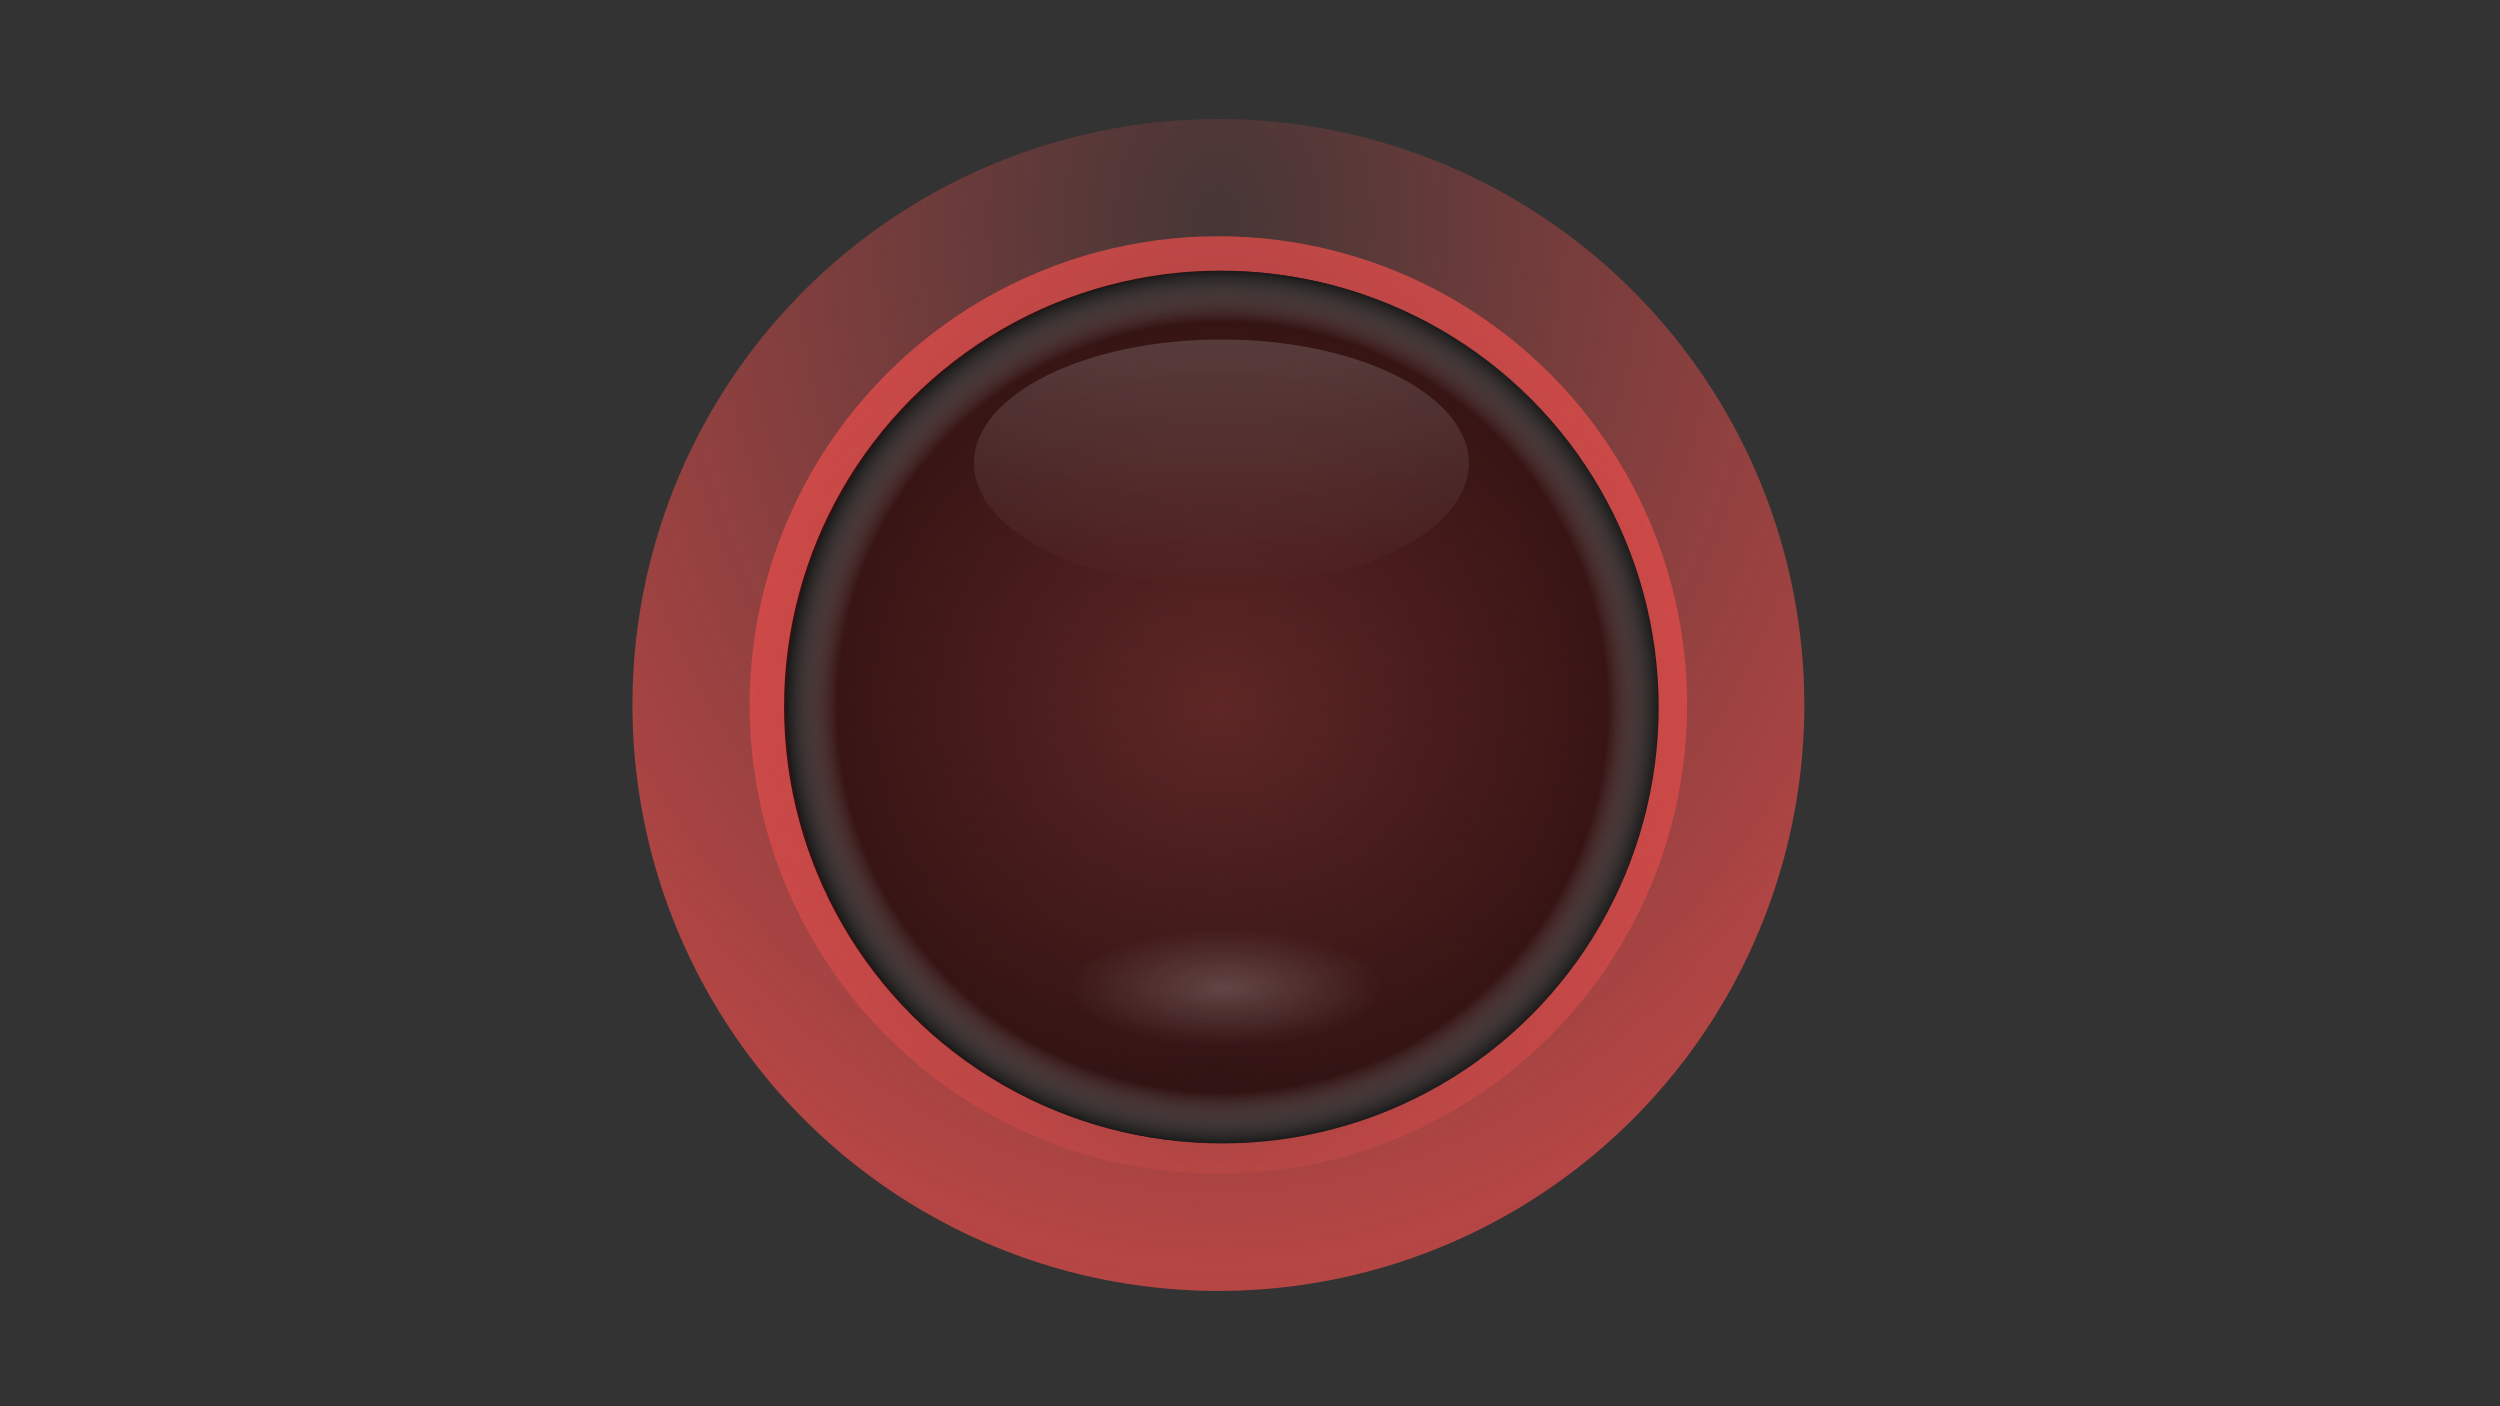 <?xml version="1.0" encoding="UTF-8" standalone="no"?>
<!-- Created with Inkscape (http://www.inkscape.org/) -->

<svg
   xmlns:dc="http://purl.org/dc/elements/1.1/"
   xmlns:cc="http://creativecommons.org/ns#"
   xmlns:rdf="http://www.w3.org/1999/02/22-rdf-syntax-ns#"
   xmlns:svg="http://www.w3.org/2000/svg"
   xmlns="http://www.w3.org/2000/svg"
   xmlns:xlink="http://www.w3.org/1999/xlink"
   xmlns:sodipodi="http://sodipodi.sourceforge.net/DTD/sodipodi-0.dtd"
   xmlns:inkscape="http://www.inkscape.org/namespaces/inkscape"
   width="1920px"
   height="1080px"
   viewBox="0 0 1920 1080"
   version="1.1"
   id="SVGRoot"
   inkscape:version="0.92.4 (5da689c313, 2019-01-14)"
   sodipodi:docname="1.svg">
  <rect x="0" y="0" width="1920" height="1080" fill="#333333" stroke="none"/>
  <defs
     id="defs12">
    <linearGradient
       inkscape:collect="always"
       id="linearGradient5083">
      <stop
         style="stop-color:#ffffff;stop-opacity:0.4"
         offset="0"
         id="stop5079" />
      <stop
         style="stop-color:#ffffff;stop-opacity:0;"
         offset="1"
         id="stop5081" />
    </linearGradient>
    <linearGradient
       inkscape:collect="always"
       id="linearGradient5071">
      <stop
         style="stop-color:#ffffff;stop-opacity:0.3"
         offset="0"
         id="stop5067" />
      <stop
         style="stop-color:#ffffff;stop-opacity:0;"
         offset="1"
         id="stop5069" />
    </linearGradient>
    <linearGradient
       inkscape:collect="always"
       id="linearGradient5040">
      <stop
         style="stop-color:#000000;stop-opacity:0.568"
         offset="0"
         id="stop5036" />
      <stop
         style="stop-color:#000000;stop-opacity:1"
         offset="1"
         id="stop5038" />
    </linearGradient>
    <linearGradient
       id="linearGradient5018"
       inkscape:collect="always">
      <stop
         id="stop5012"
         offset="0"
         style="stop-color:#807180;stop-opacity:0" />
      <stop
         style="stop-color:#999999;stop-opacity:0"
         offset="0.883"
         id="stop5014" />
      <stop
         id="stop5016"
         offset="1"
         style="stop-color:#1a1a1a;stop-opacity:1" />
    </linearGradient>
    <linearGradient
       inkscape:collect="always"
       id="linearGradient4896">
      <stop
         style="stop-color:#ee4e4c;stop-opacity:0.1"
         offset="0"
         id="stop4892" />
      <stop
         style="stop-color:#ee4e4c;stop-opacity:0.7"
         offset="1"
         id="stop4894" />
    </linearGradient>
    <radialGradient
       inkscape:collect="always"
       xlink:href="#linearGradient4896"
       id="radialGradient4898"
       cx="896.435"
       cy="232.857"
       fx="896.435"
       fy="232.857"
       r="450"
       gradientUnits="userSpaceOnUse"
       gradientTransform="matrix(-7.7799476e-8,1.819,-1.397,-5.9741327e-8,1260.975,-1463.515)" />
    <radialGradient
       inkscape:collect="always"
       xlink:href="#linearGradient4896"
       id="radialGradient4904"
       gradientUnits="userSpaceOnUse"
       gradientTransform="matrix(-6.223957e-8,1.455,-1.117,-4.7793066e-8,1195.923,-2145.386)"
       cx="896.435"
       cy="232.857"
       fx="896.435"
       fy="232.857"
       r="450" />
    <radialGradient
       inkscape:collect="always"
       xlink:href="#linearGradient5018"
       id="radialGradient5010"
       gradientUnits="userSpaceOnUse"
       cx="935.714"
       cy="-541.429"
       fx="935.714"
       fy="-541.429"
       r="335"
       gradientTransform="translate(3.143,-1.714)" />
    <radialGradient
       inkscape:collect="always"
       xlink:href="#linearGradient5040"
       id="radialGradient5042"
       cx="935.143"
       cy="-542.571"
       fx="935.143"
       fy="-542.571"
       r="335"
       gradientUnits="userSpaceOnUse"
       gradientTransform="translate(2,-0.286)" />
    <linearGradient
       inkscape:collect="always"
       xlink:href="#linearGradient5071"
       id="linearGradient5073"
       x1="947.143"
       y1="260.286"
       x2="947.143"
       y2="446"
       gradientUnits="userSpaceOnUse"
       gradientTransform="translate(-2,4)" />
    <radialGradient
       inkscape:collect="always"
       xlink:href="#linearGradient5083"
       id="radialGradient5085"
       cx="941.429"
       cy="744.286"
       fx="941.429"
       fy="744.286"
       r="120"
       gradientTransform="matrix(1,0,0,0.375,0,479.464)"
       gradientUnits="userSpaceOnUse" />
  </defs>
  <sodipodi:namedview
     id="base"
     pagecolor="#ffffff"
     bordercolor="#666666"
     borderopacity="1.0"
     inkscape:pageopacity="0.0"
     inkscape:pageshadow="2"
     inkscape:zoom="0.35"
     inkscape:cx="495.71429"
     inkscape:cy="540"
     inkscape:document-units="px"
     inkscape:current-layer="layer1"
     showgrid="false"
     inkscape:window-width="1366"
     inkscape:window-height="706"
     inkscape:window-x="-8"
     inkscape:window-y="-8"
     inkscape:window-maximized="1" />
  <g
     inkscape:label="Layer 1"
     inkscape:groupmode="layer"
     id="layer1">
    <circle
       id="path25"
       cx="935.714"
       cy="541.429"
       r="450"
       style="fill:url(#radialGradient4898);fill-opacity:1" />
    <path
       style="stroke-width:2.857;fill-opacity:1;fill:none"
       d="M 890.571,987.83 C 778.204,974.352 685.309,928.147 609.47,848.012 564.715,800.723 531.082,744.693 510.812,683.656 472.155,567.253 481.162,446.299 536.551,338.015 630.42,154.503 836.024,58.444 1036.286,104.536 c 150.902,34.732 275.424,147.453 324.41,293.664 17.803,53.139 21.094,75.441 21.094,142.942 0,67.601 -3.239,89.48 -21.259,143.596 C 1299.859,866.94 1124.253,991.736 932,989.278 913.929,989.047 895.286,988.395 890.571,987.83 Z"
       id="path27"
       inkscape:connector-curvature="0" />
    <circle
       style="fill:url(#radialGradient4904);fill-opacity:1;stroke-width:0.8"
       cy="-541.429"
       cx="935.714"
       id="circle4900"
       r="360"
       transform="scale(1,-1)" />
    <circle
       transform="scale(1,-1)"
       r="335"
       id="circle4906"
       cx="937.143"
       cy="-542.857"
       style="opacity:0.75;fill:url(#radialGradient5042);fill-opacity:1;stroke-width:0.744" />
    <circle
       style="fill:url(#radialGradient5010);fill-opacity:1;stroke-width:0.744"
       cy="-543.143"
       cx="938.857"
       id="circle5004"
       r="335"
       transform="scale(1,-1)" />
    <ellipse
       style="opacity:0.534;fill:url(#linearGradient5073);fill-opacity:1;stroke-width:0.95"
       id="path5044"
       cx="938"
       cy="355.714"
       rx="190"
       ry="95" />
    <ellipse
       style="opacity:0.475;fill:url(#radialGradient5085);fill-opacity:1"
       id="path5077"
       cx="941.429"
       cy="758.571"
       rx="120"
       ry="45" />
  </g>
</svg>
